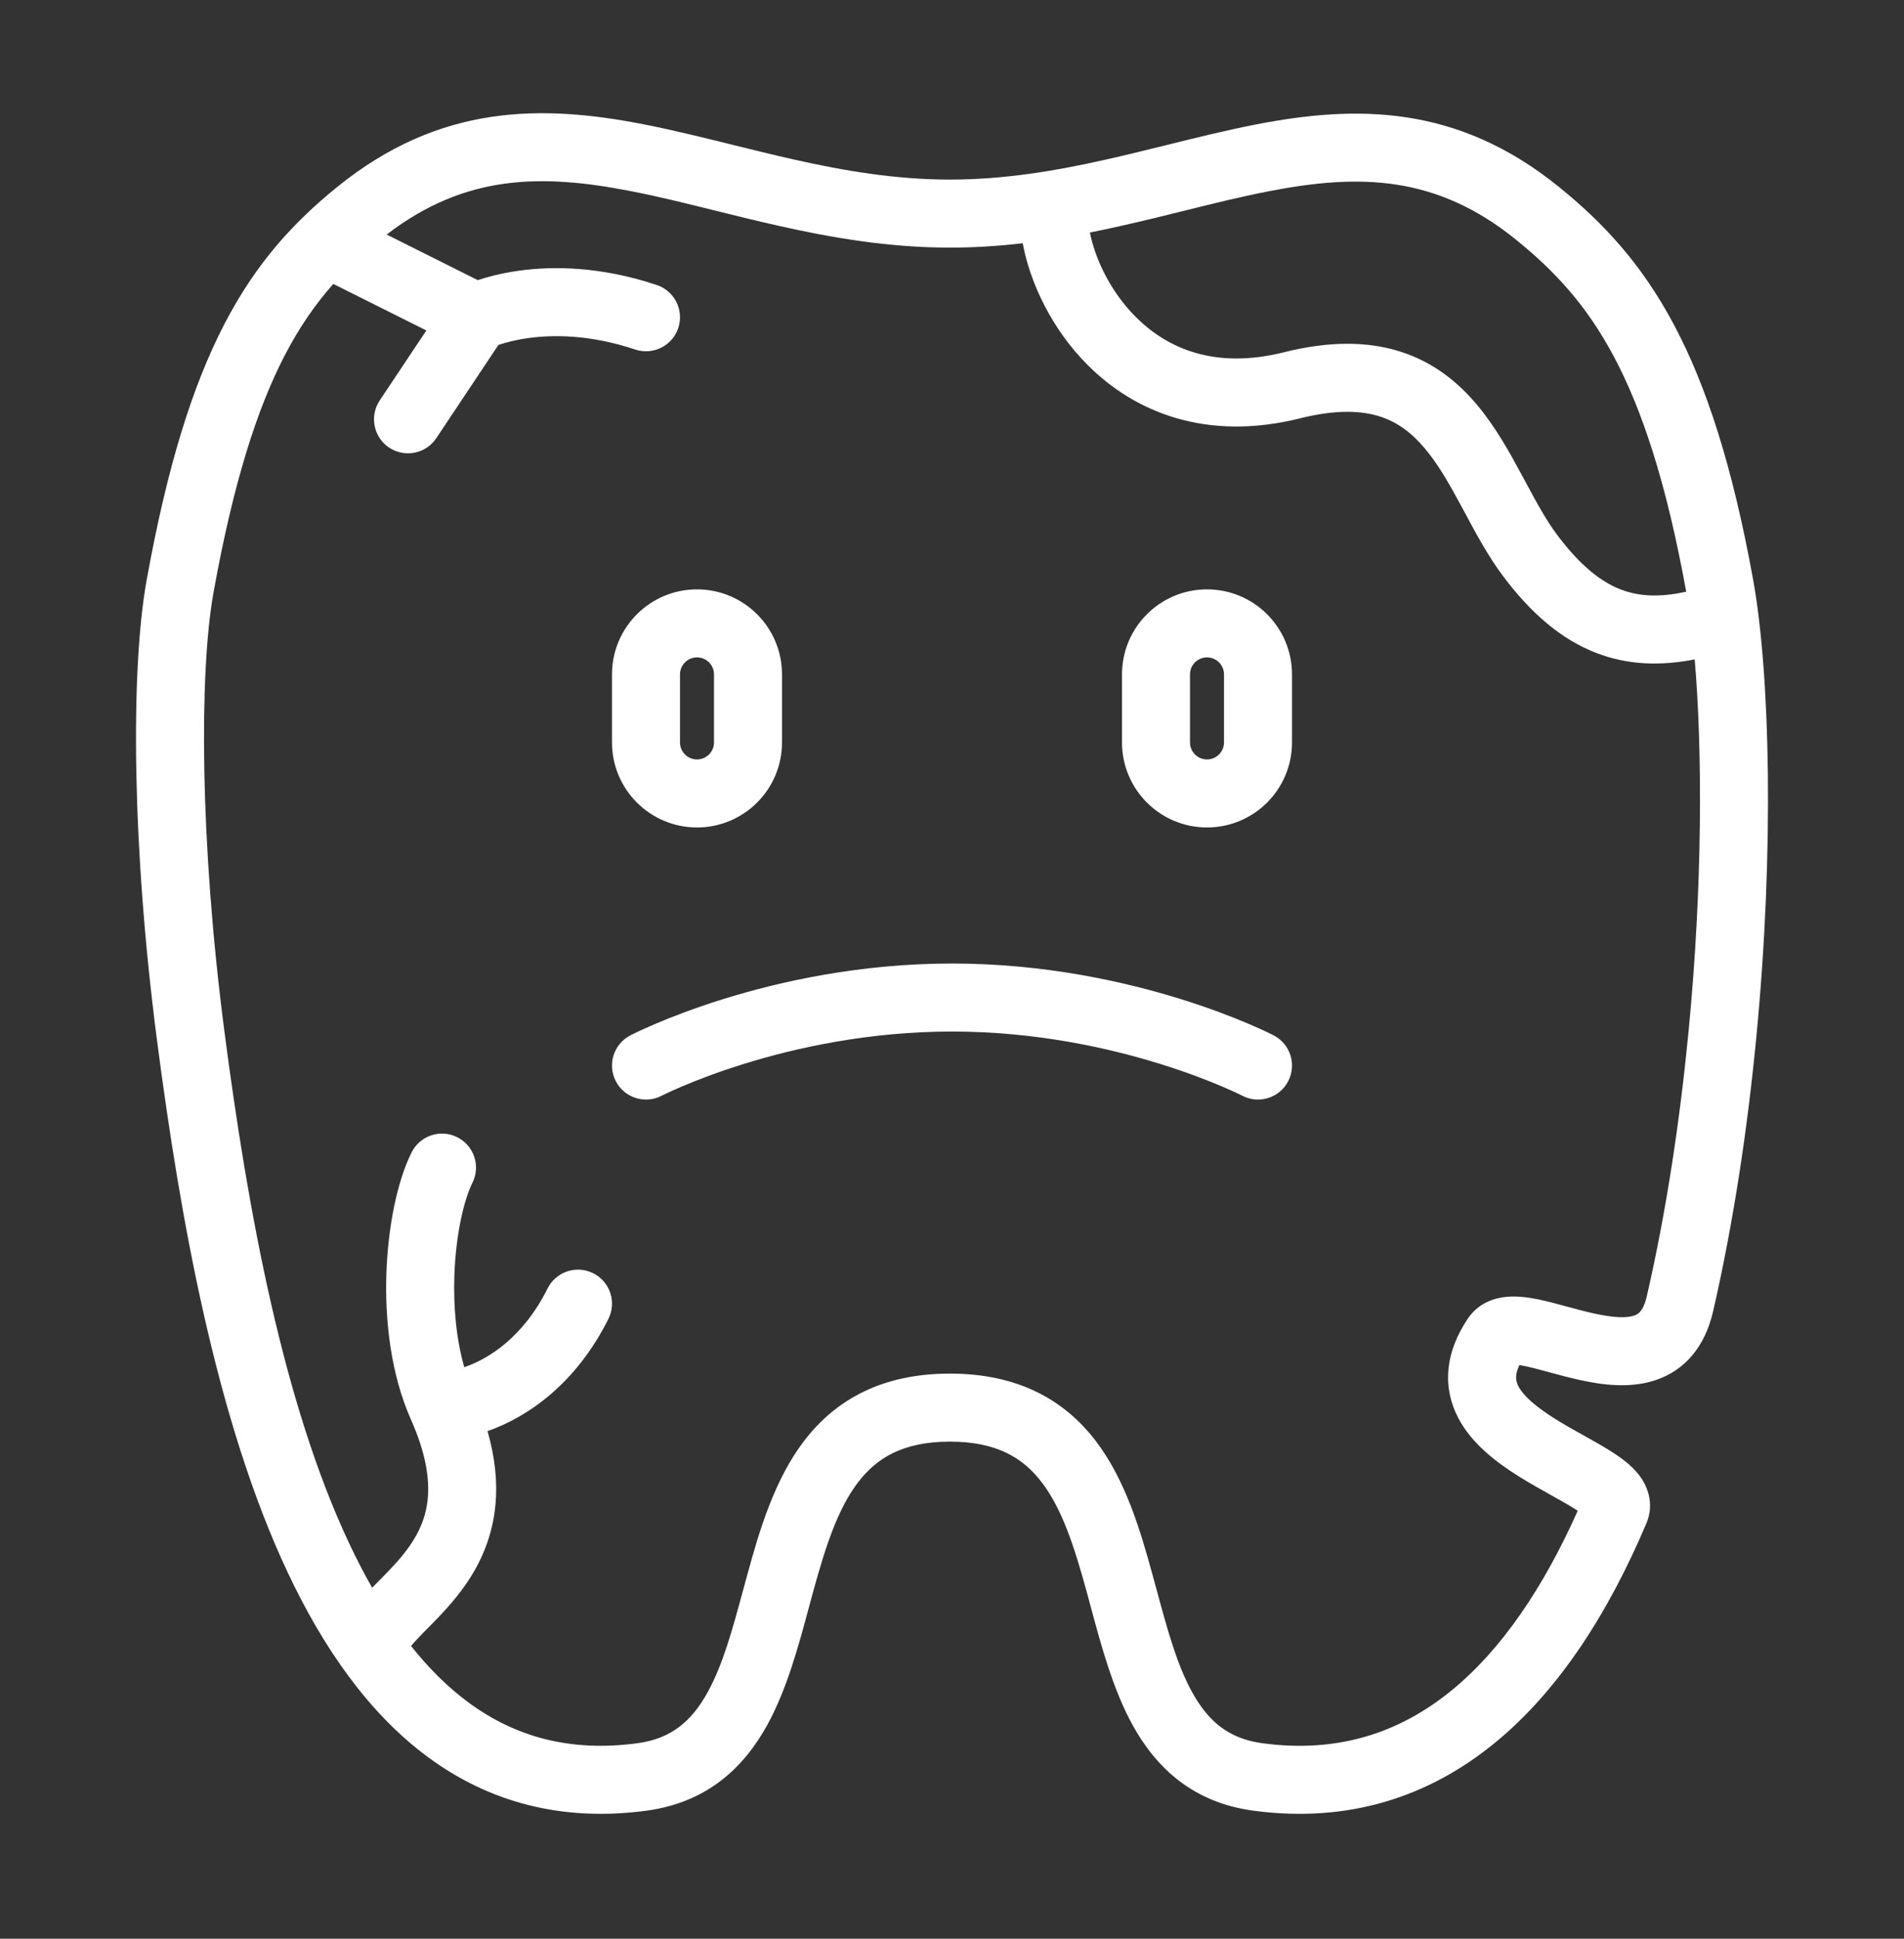 <svg width="56" height="57" viewBox="0 0 56 57" fill="none" xmlns="http://www.w3.org/2000/svg">
<rect x="0" y="0" width="56" height="57" fill="#333333" stroke="none"/>
<path fill-rule="evenodd" clip-rule="evenodd" d="M27.939 5.28C26.347 5.28 24.83 5.023 23.335 4.687C22.765 4.559 22.174 4.413 21.58 4.266C20.675 4.042 19.764 3.817 18.912 3.651C15.946 3.075 12.941 3.043 9.909 5.504C8.641 6.533 7.531 7.727 6.591 9.545C5.662 11.341 4.919 13.705 4.314 17.051C3.833 19.705 3.884 24.934 4.611 30.534C5.309 35.913 6.379 41.815 8.465 46.238C9.511 48.456 10.847 50.377 12.589 51.662C14.361 52.968 16.496 53.574 19.016 53.235C20.794 52.995 21.875 51.973 22.568 50.713C23.142 49.669 23.486 48.393 23.793 47.252L23.793 47.252C23.835 47.098 23.876 46.946 23.916 46.797C24.281 45.469 24.638 44.366 25.236 43.583C25.774 42.878 26.543 42.385 27.939 42.385C29.334 42.385 30.103 42.878 30.641 43.583C31.239 44.366 31.596 45.469 31.961 46.797C32.001 46.946 32.042 47.098 32.084 47.252L32.084 47.252L32.084 47.252L32.084 47.252C32.391 48.393 32.735 49.669 33.309 50.713C34.003 51.973 35.083 52.995 36.862 53.235C39.66 53.611 42.023 52.828 43.956 51.25C45.859 49.697 47.31 47.407 48.42 44.796C48.674 44.199 48.446 43.671 48.198 43.355C47.977 43.073 47.671 42.855 47.424 42.696C47.17 42.533 46.876 42.369 46.601 42.215L46.572 42.199C46.277 42.035 45.991 41.875 45.72 41.704C45.147 41.343 44.802 41.031 44.66 40.759C44.602 40.648 44.583 40.552 44.593 40.449C44.599 40.376 44.623 40.273 44.688 40.134C44.729 40.141 44.776 40.149 44.829 40.16C45.033 40.201 45.269 40.264 45.558 40.343L45.576 40.348L45.576 40.348C45.849 40.422 46.162 40.507 46.48 40.576C47.096 40.711 47.915 40.831 48.673 40.584C49.548 40.299 50.145 39.601 50.386 38.552C50.991 35.92 51.399 33.165 51.656 30.501C52.193 24.944 52.055 19.765 51.564 17.051C50.956 13.698 50.185 11.331 49.227 9.534C48.258 7.717 47.123 6.528 45.862 5.504L45.237 6.273L45.862 5.504C42.848 3.057 39.869 3.089 36.925 3.662C36.084 3.826 35.183 4.048 34.288 4.27L34.288 4.27L34.288 4.27C33.693 4.417 33.101 4.563 32.531 4.691C31.044 5.025 29.531 5.28 27.939 5.28ZM11.373 6.896C13.68 5.124 15.923 5.108 18.53 5.615C19.357 5.775 20.159 5.974 21.006 6.185L21.006 6.185L21.006 6.185C21.604 6.333 22.226 6.488 22.896 6.638C24.454 6.988 26.134 7.28 27.939 7.28C28.674 7.28 29.387 7.232 30.08 7.152C30.294 8.311 30.933 9.675 31.993 10.735C33.377 12.12 35.483 12.988 38.243 12.298C39.313 12.031 40.051 12.075 40.581 12.244C41.107 12.411 41.526 12.731 41.91 13.188C42.307 13.661 42.637 14.244 42.999 14.916L43.098 15.101C43.416 15.694 43.773 16.359 44.2 16.928C45.018 18.019 45.907 18.796 46.953 19.199C47.887 19.558 48.849 19.582 49.844 19.387C50.075 22.095 50.076 26.055 49.665 30.309C49.414 32.906 49.018 35.574 48.437 38.104C48.327 38.583 48.156 38.649 48.054 38.682C47.836 38.753 47.471 38.745 46.905 38.622C46.639 38.564 46.369 38.491 46.082 38.413L46.071 38.41L46.071 38.41C45.8 38.336 45.503 38.256 45.227 38.2C44.958 38.145 44.623 38.095 44.293 38.129C43.944 38.164 43.475 38.312 43.168 38.773C42.848 39.253 42.647 39.753 42.601 40.269C42.553 40.794 42.672 41.271 42.887 41.684C43.292 42.461 44.041 43.011 44.655 43.397C44.978 43.6 45.309 43.785 45.598 43.946C45.898 44.114 46.143 44.25 46.342 44.378C46.364 44.392 46.384 44.406 46.403 44.419C45.394 46.68 44.162 48.501 42.692 49.701C41.166 50.946 39.352 51.552 37.128 51.252C36.122 51.117 35.527 50.594 35.061 49.748C34.612 48.932 34.335 47.911 34.016 46.733L34.016 46.732C33.974 46.58 33.933 46.426 33.889 46.269C33.535 44.976 33.097 43.505 32.231 42.369C31.304 41.155 29.939 40.385 27.939 40.385C25.938 40.385 24.573 41.155 23.646 42.369C22.78 43.505 22.342 44.976 21.988 46.269C21.945 46.426 21.902 46.581 21.861 46.733C21.542 47.911 21.265 48.932 20.816 49.748C20.35 50.594 19.755 51.117 18.749 51.252C16.74 51.523 15.126 51.047 13.776 50.052C13.173 49.607 12.612 49.051 12.091 48.394C12.176 48.288 12.291 48.165 12.449 48.004C12.489 47.963 12.532 47.919 12.577 47.874L12.578 47.874C12.902 47.546 13.333 47.11 13.697 46.586C14.126 45.967 14.488 45.194 14.574 44.221C14.633 43.565 14.562 42.854 14.339 42.076C15.515 41.664 16.935 40.695 17.895 38.775C18.142 38.281 17.941 37.681 17.447 37.434C16.953 37.187 16.353 37.387 16.106 37.881C15.379 39.335 14.355 39.958 13.654 40.197C13.418 39.367 13.332 38.417 13.364 37.496C13.407 36.277 13.65 35.264 13.895 34.775C14.142 34.281 13.941 33.681 13.447 33.434C12.953 33.187 12.353 33.387 12.106 33.881C11.684 34.725 11.413 36.056 11.365 37.426C11.317 38.811 11.49 40.393 12.086 41.734C12.533 42.74 12.632 43.486 12.582 44.044C12.533 44.597 12.332 45.044 12.053 45.445C11.796 45.817 11.493 46.124 11.162 46.461C11.115 46.508 11.068 46.556 11.02 46.605C10.995 46.63 10.971 46.655 10.946 46.681C10.712 46.272 10.488 45.84 10.274 45.385C8.333 41.27 7.291 35.644 6.594 30.276C5.877 24.747 5.856 19.759 6.282 17.407C6.868 14.165 7.565 12.015 8.367 10.463C8.805 9.617 9.28 8.937 9.803 8.348L12.54 9.716L11.168 11.773C10.862 12.233 10.986 12.854 11.445 13.16C11.905 13.466 12.526 13.342 12.832 12.883L14.66 10.141L14.676 10.136C14.86 10.075 15.145 9.996 15.517 9.943C16.256 9.837 17.348 9.831 18.684 10.277C19.208 10.451 19.774 10.168 19.949 9.644C20.123 9.12 19.84 8.554 19.316 8.379C17.652 7.825 16.244 7.819 15.234 7.963C14.735 8.034 14.336 8.142 14.052 8.236L11.373 6.896ZM49.594 17.396C49.008 14.167 48.288 12.023 47.462 10.475C46.646 8.944 45.705 7.953 44.601 7.057C42.239 5.139 39.967 5.107 37.307 5.625C36.49 5.784 35.699 5.981 34.863 6.188L34.863 6.188L34.862 6.188C34.264 6.337 33.642 6.491 32.969 6.642C32.669 6.71 32.365 6.775 32.056 6.836C32.2 7.566 32.632 8.546 33.407 9.321C34.323 10.236 35.717 10.868 37.758 10.358C39.087 10.025 40.217 10.029 41.188 10.338C42.165 10.649 42.883 11.237 43.442 11.903C43.987 12.552 44.403 13.305 44.759 13.967L44.85 14.135C45.184 14.758 45.469 15.287 45.8 15.728C46.482 16.637 47.093 17.11 47.672 17.332C48.203 17.536 48.81 17.57 49.594 17.396ZM19 31.328L18.54 30.44C18.049 30.695 17.858 31.298 18.112 31.788C18.366 32.278 18.97 32.47 19.46 32.216L19.46 32.216L19.464 32.214L19.489 32.201C19.513 32.189 19.552 32.17 19.604 32.146C19.708 32.097 19.866 32.024 20.074 31.936C20.489 31.76 21.101 31.522 21.869 31.283C23.407 30.804 25.555 30.328 28 30.328C30.445 30.328 32.593 30.804 34.132 31.283C34.899 31.522 35.511 31.76 35.926 31.936C36.134 32.024 36.292 32.097 36.396 32.146C36.448 32.17 36.487 32.189 36.511 32.201L36.536 32.214L36.54 32.216L36.54 32.216L36.541 32.216L36.541 32.216L36.541 32.216L36.541 32.216C37.031 32.47 37.634 32.278 37.888 31.788C38.142 31.298 37.951 30.695 37.46 30.44L37.008 31.313C37.46 30.44 37.46 30.44 37.46 30.44L37.459 30.44L37.458 30.439L37.454 30.437L37.441 30.43L37.4 30.41C37.365 30.392 37.316 30.368 37.252 30.338C37.125 30.278 36.942 30.194 36.708 30.095C36.239 29.896 35.565 29.634 34.726 29.373C33.05 28.852 30.698 28.328 28 28.328C25.302 28.328 22.95 28.852 21.274 29.373C20.435 29.634 19.761 29.896 19.293 30.095C19.058 30.194 18.875 30.278 18.748 30.338C18.684 30.368 18.635 30.392 18.6 30.41L18.559 30.43L18.546 30.437L18.542 30.439L18.541 30.44L18.54 30.44C18.54 30.44 18.54 30.44 19 31.328ZM20.5 17.328C19.119 17.328 18 18.447 18 19.828V21.828C18 23.209 19.119 24.328 20.5 24.328C21.881 24.328 23 23.209 23 21.828V19.828C23 18.447 21.881 17.328 20.5 17.328ZM20 19.828C20 19.552 20.224 19.328 20.5 19.328C20.776 19.328 21 19.552 21 19.828V21.828C21 22.104 20.776 22.328 20.5 22.328C20.224 22.328 20 22.104 20 21.828V19.828ZM35.5 17.328C34.119 17.328 33 18.447 33 19.828V21.828C33 23.209 34.119 24.328 35.5 24.328C36.881 24.328 38 23.209 38 21.828V19.828C38 18.447 36.881 17.328 35.5 17.328ZM35 19.828C35 19.552 35.224 19.328 35.5 19.328C35.776 19.328 36 19.552 36 19.828V21.828C36 22.104 35.776 22.328 35.5 22.328C35.224 22.328 35 22.104 35 21.828V19.828Z" fill="white"/>
</svg>
